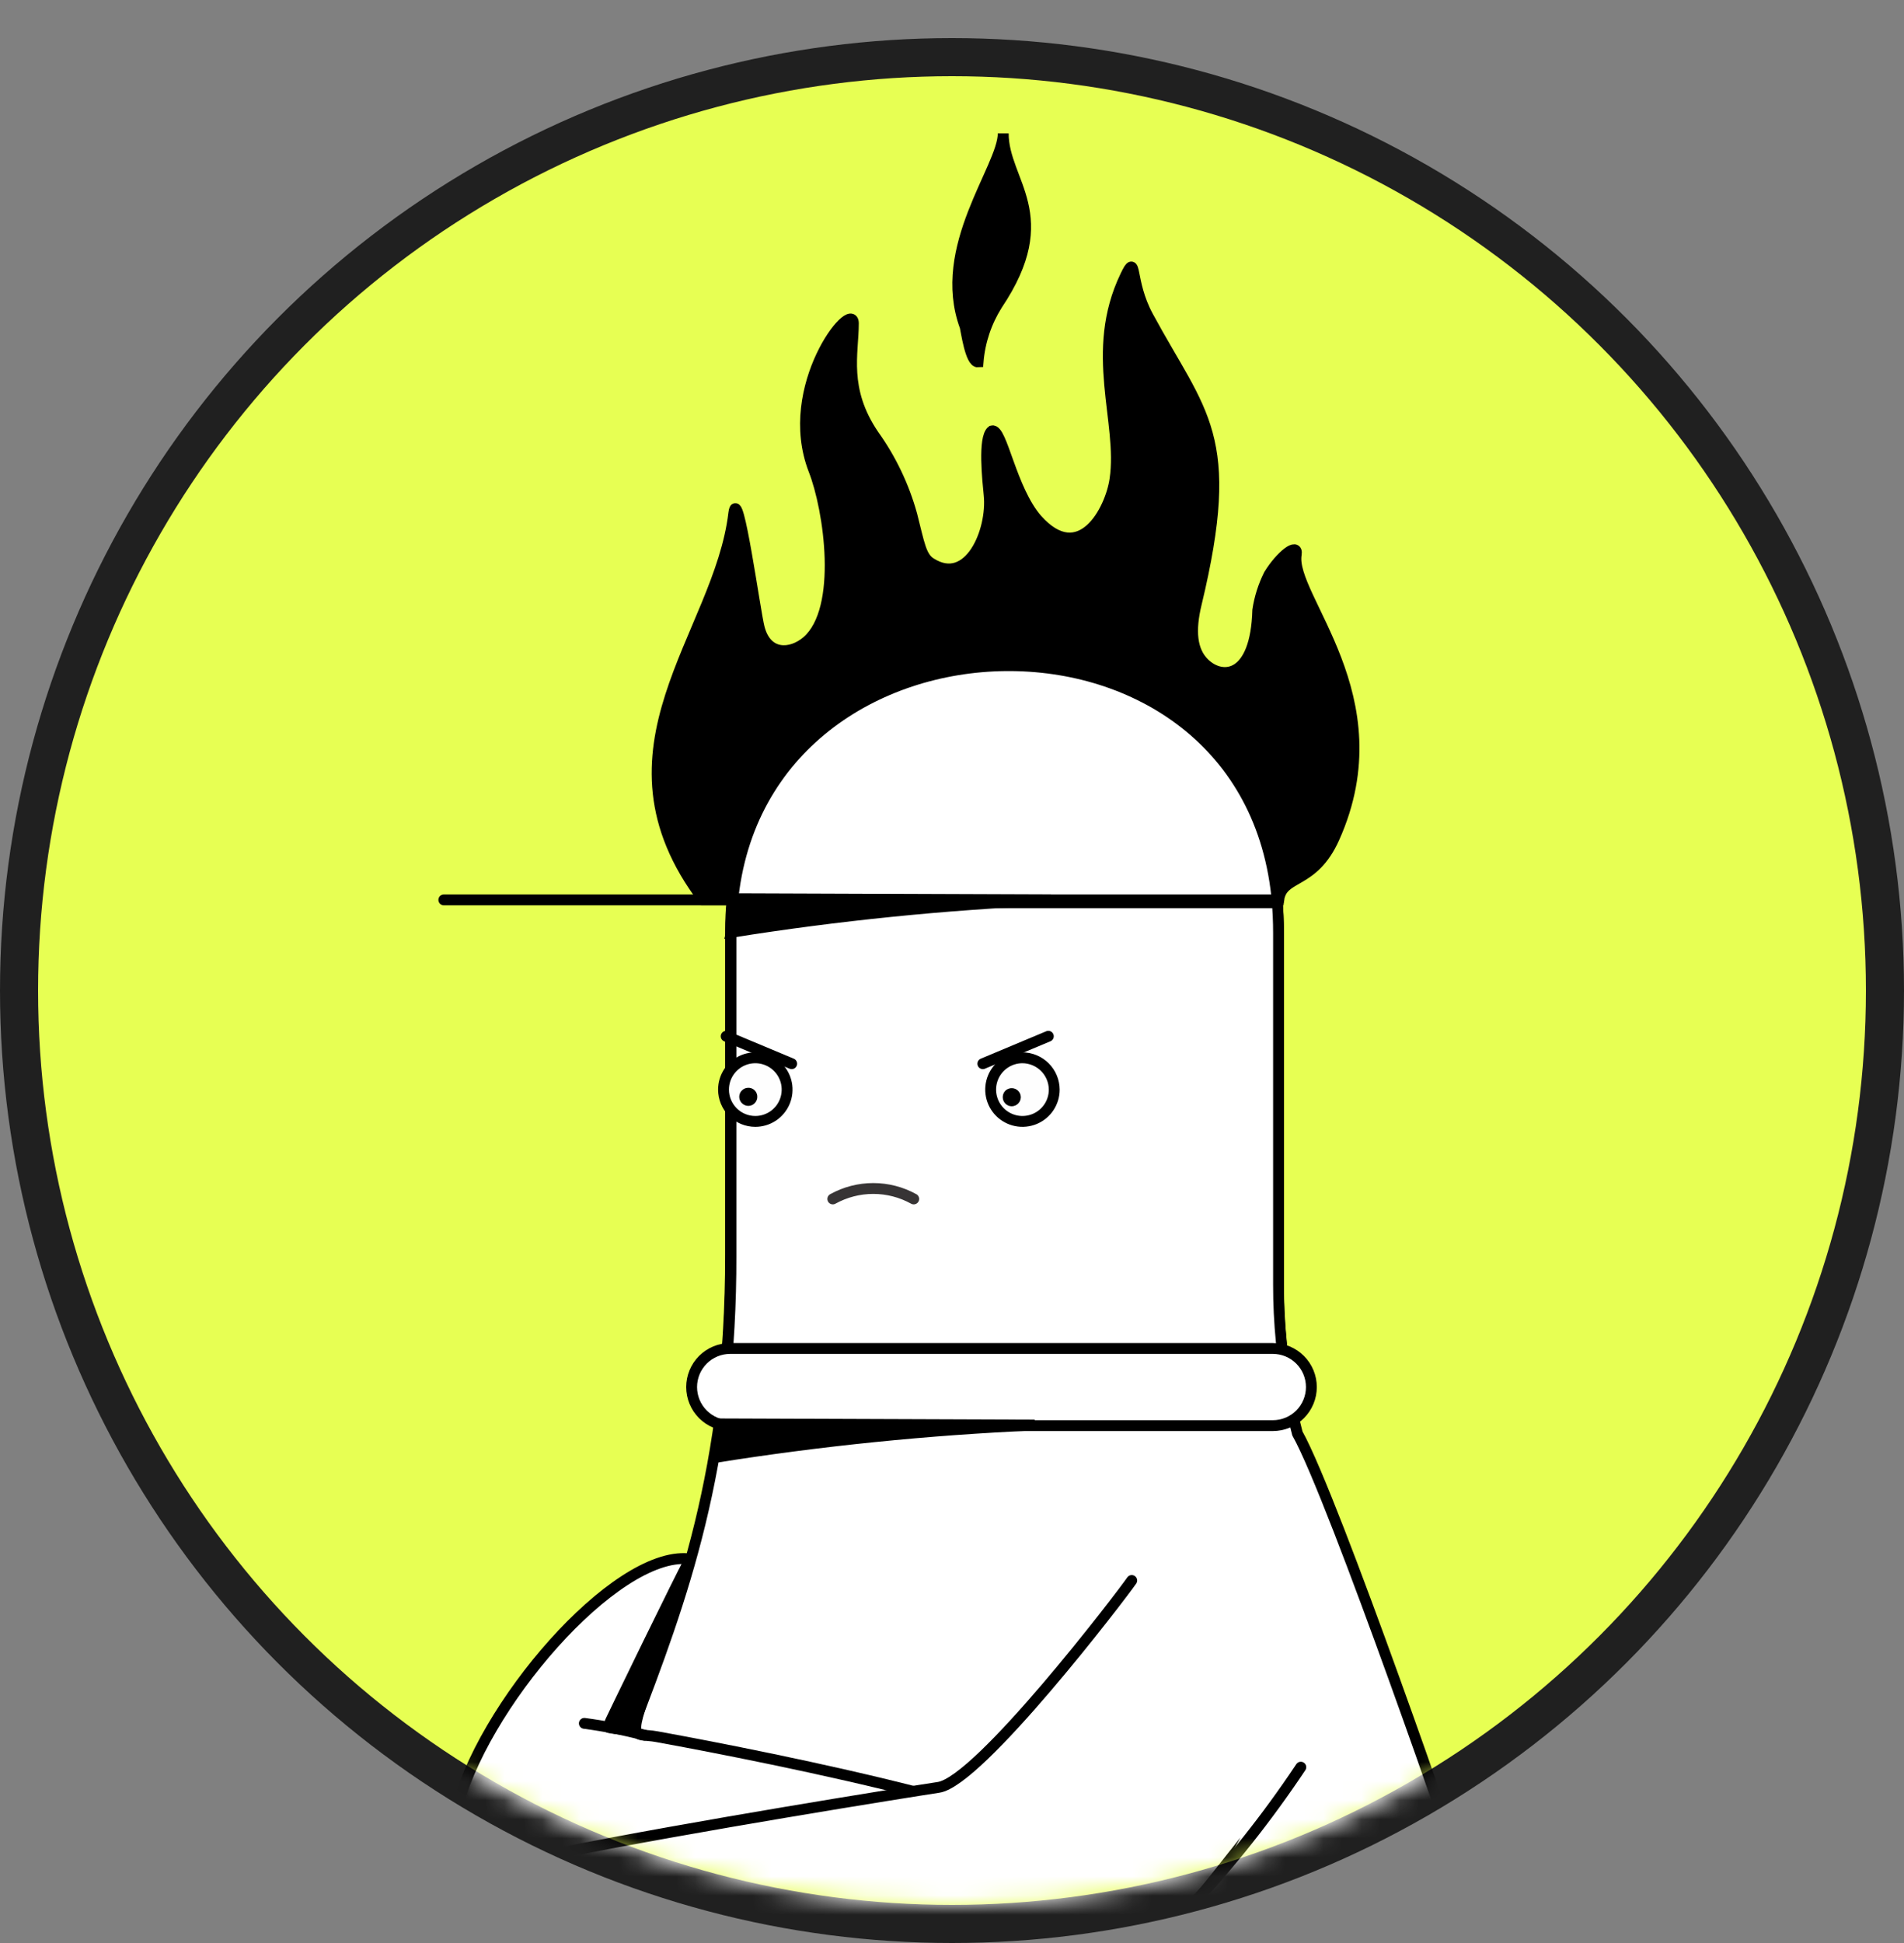 <svg width="100" height="102" viewBox="0 0 100 102" fill="none" xmlns="http://www.w3.org/2000/svg">
<rect x="0" y="0" width="100" height="102" fill="#808080" stroke="none"/>
<circle cx="50" cy="52" r="49" fill="#E7FF53" stroke="#202020" stroke-width="2"/>
<mask id="mask0_1_1093" style="mask-type:alpha" maskUnits="userSpaceOnUse" x="0" y="0" width="100" height="100">
<circle cx="50" cy="50" r="49" fill="#E7FF53" stroke="#202020" stroke-width="2"/>
</mask>
<g mask="url(#mask0_1_1093)">
<path fill-rule="evenodd" clip-rule="evenodd" d="M67.16 47.24H36.96C30.96 39.33 37.78 33.38 38.54 26.94C38.73 25.35 39.66 32.14 39.87 32.94C40.25 34.45 41.54 34.39 42.39 33.66C44.32 31.97 43.56 26.74 42.74 24.66C41.06 20.3 44.8 15.66 44.82 16.97C44.82 18.54 44.25 20.43 45.89 22.84C46.798 24.108 47.475 25.527 47.89 27.03C48.28 28.56 48.37 29.24 48.89 29.56C50.89 30.83 52.15 27.89 51.95 25.97C51.88 25.26 51.63 22.97 52.1 22.62C52.62 22.48 53.1 25.7 54.46 27.26C56.73 29.81 58.33 26.79 58.56 25.16C59.01 22.16 57.18 18.48 59.12 14.47C59.72 13.22 59.29 14.75 60.29 16.6C63.1 21.8 64.96 22.83 62.83 31.69C62.49 33.09 62.57 34.18 63.27 34.84C64.22 35.74 65.96 35.59 66.06 32.03C66.158 31.383 66.357 30.755 66.65 30.17C67.26 29.17 68.18 28.46 68.08 29.1C67.69 31.34 73.38 36.58 70.08 43.97C68.96 46.49 67.34 45.89 67.16 47.24Z" fill="black"/>
<path d="M67.16 47.24H36.96C30.96 39.33 37.78 33.38 38.54 26.94C38.73 25.35 39.66 32.14 39.87 32.94C40.25 34.45 41.54 34.39 42.39 33.66C44.32 31.97 43.56 26.74 42.74 24.66C41.06 20.3 44.8 15.66 44.82 16.97C44.82 18.54 44.25 20.43 45.89 22.84C46.798 24.108 47.475 25.527 47.89 27.03C48.28 28.56 48.37 29.24 48.89 29.56C50.89 30.83 52.15 27.89 51.95 25.97C51.88 25.26 51.63 22.97 52.1 22.62C52.62 22.48 53.1 25.7 54.46 27.26C56.73 29.81 58.33 26.79 58.56 25.16C59.01 22.16 57.18 18.48 59.12 14.47C59.72 13.22 59.29 14.75 60.29 16.6C63.1 21.8 64.96 22.83 62.83 31.69C62.49 33.09 62.57 34.18 63.27 34.84C64.22 35.74 65.96 35.59 66.06 32.03C66.158 31.383 66.357 30.755 66.65 30.17C67.26 29.17 68.18 28.46 68.08 29.1C67.69 31.34 73.38 36.58 70.08 43.97C68.96 46.49 67.34 45.89 67.16 47.24Z" stroke="black" stroke-width="0.57" stroke-miterlimit="22.93" stroke-linecap="round"/>
<path fill-rule="evenodd" clip-rule="evenodd" d="M68.14 75.25C70.07 78.69 76.87 98.44 76.81 98.38C78.339 104.169 78.953 110.161 78.63 116.14H27.45C28.19 93.14 38.37 88.37 38.37 65.87C38.37 57.32 38.37 57.46 38.37 48.87C38.37 30.57 67.16 29.92 67.14 48.87V67.33C67.134 70.002 67.47 72.663 68.14 75.25Z" fill="white"/>
<path d="M68.14 75.25C70.07 78.69 76.87 98.44 76.81 98.38C78.339 104.169 78.953 110.161 78.63 116.14H27.45C28.19 93.14 38.37 88.37 38.37 65.87C38.37 57.32 38.37 57.46 38.37 48.87C38.37 30.57 67.16 29.92 67.14 48.87V67.33C67.134 70.002 67.47 72.663 68.14 75.25Z" stroke="black" stroke-width="0.57" stroke-miterlimit="22.93" stroke-linecap="round"/>
<path fill-rule="evenodd" clip-rule="evenodd" d="M38.39 48.91C38.39 57.46 38.39 57.32 38.39 65.91C38.398 68.423 38.258 70.934 37.97 73.43H67.74C67.345 71.454 67.147 69.445 67.15 67.43V48.97C67.18 29.96 38.42 30.61 38.39 48.91Z" fill="white"/>
<path d="M38.39 48.91C38.39 57.46 38.39 57.32 38.39 65.91C38.398 68.423 38.258 70.934 37.97 73.43H67.74C67.345 71.454 67.147 69.445 67.15 67.43V48.97C67.18 29.96 38.42 30.61 38.39 48.91Z" stroke="black" stroke-width="0.57" stroke-linecap="round" stroke-linejoin="round"/>
<path fill-rule="evenodd" clip-rule="evenodd" d="M67.09 47.39C65.66 30.52 39.99 31.07 38.47 47.39H67.09Z" fill="white"/>
<path d="M67.09 47.39C65.66 30.52 39.99 31.07 38.47 47.39H67.09Z" stroke="black" stroke-width="0.57" stroke-linecap="round" stroke-linejoin="round"/>
<path fill-rule="evenodd" clip-rule="evenodd" d="M39.67 58.87C40 58.87 40.323 58.772 40.598 58.589C40.872 58.405 41.087 58.144 41.213 57.839C41.339 57.534 41.372 57.198 41.308 56.874C41.243 56.55 41.084 56.253 40.851 56.019C40.617 55.786 40.32 55.627 39.996 55.562C39.672 55.498 39.336 55.531 39.031 55.657C38.726 55.783 38.465 55.998 38.281 56.272C38.098 56.547 38 56.87 38 57.2C38 57.643 38.176 58.068 38.489 58.381C38.802 58.694 39.227 58.87 39.67 58.87Z" fill="#FEFEFE"/>
<path d="M39.67 58.87C40 58.87 40.323 58.772 40.598 58.589C40.872 58.405 41.087 58.144 41.213 57.839C41.339 57.534 41.372 57.198 41.308 56.874C41.243 56.55 41.084 56.253 40.851 56.019C40.617 55.786 40.32 55.627 39.996 55.562C39.672 55.498 39.336 55.531 39.031 55.657C38.726 55.783 38.465 55.998 38.281 56.272C38.098 56.547 38 56.87 38 57.2C38 57.643 38.176 58.068 38.489 58.381C38.802 58.694 39.227 58.87 39.67 58.87Z" stroke="black" stroke-width="0.57" stroke-linecap="round" stroke-linejoin="round"/>
<path fill-rule="evenodd" clip-rule="evenodd" d="M53.7 55.53C53.37 55.53 53.047 55.628 52.772 55.812C52.498 55.995 52.283 56.256 52.157 56.561C52.031 56.866 51.998 57.202 52.062 57.526C52.127 57.85 52.285 58.147 52.519 58.381C52.753 58.614 53.05 58.773 53.374 58.838C53.698 58.902 54.034 58.869 54.339 58.743C54.644 58.617 54.905 58.403 55.089 58.128C55.272 57.853 55.37 57.53 55.37 57.2C55.367 56.758 55.191 56.335 54.878 56.022C54.565 55.709 54.142 55.533 53.7 55.53Z" fill="#FEFEFE"/>
<path d="M53.7 55.53C53.37 55.53 53.047 55.628 52.772 55.812C52.498 55.995 52.283 56.256 52.157 56.561C52.031 56.866 51.998 57.202 52.062 57.526C52.127 57.85 52.285 58.147 52.519 58.381C52.753 58.614 53.05 58.773 53.374 58.838C53.698 58.902 54.034 58.869 54.339 58.743C54.644 58.617 54.905 58.403 55.089 58.128C55.272 57.853 55.37 57.53 55.37 57.2C55.367 56.758 55.191 56.335 54.878 56.022C54.565 55.709 54.142 55.533 53.7 55.53Z" stroke="black" stroke-width="0.57" stroke-linecap="round" stroke-linejoin="round"/>
<path fill-rule="evenodd" clip-rule="evenodd" d="M66.85 70.79H38.35C37.813 70.79 37.298 71.003 36.918 71.383C36.538 71.763 36.325 72.278 36.325 72.815C36.325 73.352 36.538 73.867 36.918 74.247C37.298 74.627 37.813 74.84 38.35 74.84H66.85C67.387 74.84 67.902 74.627 68.282 74.247C68.662 73.867 68.875 73.352 68.875 72.815C68.875 72.278 68.662 71.763 68.282 71.383C67.902 71.003 67.387 70.79 66.85 70.79Z" fill="white"/>
<path d="M66.85 70.79H38.35C37.813 70.79 37.298 71.003 36.918 71.383C36.538 71.763 36.325 72.278 36.325 72.815C36.325 73.352 36.538 73.867 36.918 74.247C37.298 74.627 37.813 74.84 38.35 74.84H66.85C67.387 74.84 67.902 74.627 68.282 74.247C68.662 73.867 68.875 73.352 68.875 72.815C68.875 72.278 68.662 71.763 68.282 71.383C67.902 71.003 67.387 70.79 66.85 70.79Z" stroke="black" stroke-width="0.57" stroke-miterlimit="22.93" stroke-linecap="round"/>
<path d="M67.16 47.24H23.31" stroke="black" stroke-width="0.57" stroke-miterlimit="22.93" stroke-linecap="round"/>
<path fill-rule="evenodd" clip-rule="evenodd" d="M37.99 74.75L37.55 76.51C43.11 75.625 48.716 75.057 54.34 74.81L37.99 74.75Z" fill="black"/>
<path d="M37.99 74.75L37.55 76.51C43.11 75.625 48.716 75.057 54.34 74.81L37.99 74.75Z" stroke="black" stroke-width="0.57" stroke-miterlimit="22.93" stroke-linecap="round"/>
<path fill-rule="evenodd" clip-rule="evenodd" d="M38.85 47.18L38.42 48.94C43.976 48.054 49.579 47.487 55.2 47.24L38.85 47.18Z" fill="black"/>
<path d="M38.85 47.18L38.42 48.94C43.976 48.054 49.579 47.487 55.2 47.24L38.85 47.18Z" stroke="black" stroke-width="0.57" stroke-miterlimit="22.93" stroke-linecap="round"/>
<path fill-rule="evenodd" clip-rule="evenodd" d="M39.3 57.39C39.25 57.39 39.201 57.41 39.166 57.446C39.13 57.481 39.11 57.53 39.11 57.58C39.112 57.63 39.133 57.676 39.168 57.712C39.203 57.747 39.25 57.767 39.3 57.77C39.35 57.77 39.399 57.75 39.434 57.714C39.47 57.679 39.49 57.63 39.49 57.58C39.491 57.555 39.487 57.529 39.478 57.506C39.469 57.482 39.456 57.46 39.438 57.442C39.42 57.424 39.398 57.41 39.374 57.401C39.351 57.392 39.325 57.389 39.3 57.39Z" fill="black"/>
<path d="M39.3 57.39C39.25 57.39 39.201 57.41 39.166 57.446C39.13 57.481 39.11 57.53 39.11 57.58C39.112 57.63 39.133 57.676 39.168 57.712C39.203 57.747 39.25 57.767 39.3 57.77C39.35 57.77 39.399 57.75 39.434 57.714C39.47 57.679 39.49 57.63 39.49 57.58C39.491 57.555 39.487 57.529 39.478 57.506C39.469 57.482 39.456 57.46 39.438 57.442C39.42 57.424 39.398 57.41 39.374 57.401C39.351 57.392 39.325 57.389 39.3 57.39Z" stroke="black" stroke-width="0.57" stroke-linecap="round" stroke-linejoin="round"/>
<path fill-rule="evenodd" clip-rule="evenodd" d="M53.14 57.79C53.19 57.788 53.236 57.767 53.272 57.732C53.307 57.697 53.328 57.65 53.33 57.6C53.33 57.55 53.31 57.501 53.274 57.466C53.239 57.43 53.19 57.41 53.14 57.41C53.115 57.408 53.089 57.412 53.066 57.422C53.042 57.431 53.02 57.444 53.002 57.462C52.984 57.48 52.971 57.502 52.962 57.526C52.953 57.549 52.949 57.575 52.95 57.6C52.95 57.65 52.97 57.699 53.006 57.734C53.041 57.77 53.09 57.79 53.14 57.79Z" fill="black"/>
<path d="M53.14 57.79C53.19 57.788 53.236 57.767 53.272 57.732C53.307 57.697 53.328 57.65 53.33 57.6C53.33 57.55 53.31 57.501 53.274 57.466C53.239 57.43 53.19 57.41 53.14 57.41C53.115 57.408 53.089 57.412 53.066 57.422C53.042 57.431 53.02 57.444 53.002 57.462C52.984 57.48 52.971 57.502 52.962 57.526C52.953 57.549 52.949 57.575 52.95 57.6C52.95 57.65 52.97 57.699 53.006 57.734C53.041 57.77 53.09 57.79 53.14 57.79Z" stroke="black" stroke-width="0.57" stroke-linecap="round" stroke-linejoin="round"/>
<path d="M47.99 62.94C47.34 62.58 46.608 62.391 45.865 62.391C45.122 62.391 44.391 62.58 43.74 62.94" stroke="#373435" stroke-width="0.57" stroke-miterlimit="22.93" stroke-linecap="round"/>
<path d="M38.14 54.4L41.58 55.84" stroke="black" stroke-width="0.57" stroke-miterlimit="22.93" stroke-linecap="round"/>
<path d="M55.06 54.4L51.62 55.84" stroke="black" stroke-width="0.57" stroke-miterlimit="22.93" stroke-linecap="round"/>
<path fill-rule="evenodd" clip-rule="evenodd" d="M50.69 17.15C49.15 12.98 52.69 8.81 52.69 7C52.69 9.57 55.54 11.28 52.37 16C51.8 16.905 51.457 17.934 51.37 19C50.97 19.03 50.74 17.33 50.69 17.15Z" fill="black"/>
<path d="M50.69 17.15C49.15 12.98 52.69 8.81 52.69 7C52.69 9.57 55.54 11.28 52.37 16C51.8 16.905 51.457 17.934 51.37 19C50.97 19.03 50.74 17.33 50.69 17.15Z" stroke="black" stroke-width="0.57" stroke-miterlimit="22.93" stroke-linecap="round"/>
<path fill-rule="evenodd" clip-rule="evenodd" d="M36.16 81.83C32.3 81.46 25.22 89.59 23.9 95.27C22.02 103.34 31.67 104.63 36.78 105.27C37.89 105.41 49.41 105.88 49.78 105.59C53.29 102.98 55.13 101.91 56.63 97.79C57.51 95.37 36.27 91.49 34.5 91.17C33.23 90.93 32.83 91.69 34.5 87.17C35.172 85.429 35.727 83.645 36.16 81.83Z" fill="white"/>
<path d="M36.16 81.83C32.3 81.46 25.22 89.59 23.9 95.27C22.02 103.34 31.67 104.63 36.78 105.27C37.89 105.41 49.41 105.88 49.78 105.59C53.29 102.98 55.13 101.91 56.63 97.79C57.51 95.37 36.27 91.49 34.5 91.17C33.23 90.93 32.83 91.69 34.5 87.17C35.172 85.429 35.727 83.645 36.16 81.83Z" stroke="black" stroke-width="0.57" stroke-miterlimit="22.93" stroke-linecap="round"/>
<path fill-rule="evenodd" clip-rule="evenodd" d="M59.44 82.97C58.89 83.77 51.44 93.52 49.29 93.83C47.71 94.07 36.29 95.89 29.29 97.3C28.16 97.52 26.5 95.3 24.11 96.3C22.57 96.9 23.34 98.66 23.19 98.74C22.834 98.901 22.526 99.151 22.295 99.465C22.063 99.78 21.916 100.148 21.868 100.535C21.82 100.923 21.872 101.316 22.02 101.678C22.167 102.039 22.405 102.357 22.71 102.6C22.97 102.8 21.49 104.85 23.57 106.08C23.77 106.2 22.11 109.99 29.57 109.58C34.41 109.31 42.42 107.18 50.2 105.74C56.61 104.55 58.43 104.67 62.42 100.2C64.598 97.899 66.572 95.413 68.32 92.77C71.55 87.42 66.72 80.99 60.68 81.71C60.4 81.71 59.55 82.78 59.41 82.98" fill="white"/>
<path d="M59.44 82.97C58.89 83.77 51.44 93.52 49.29 93.83C47.71 94.07 36.29 95.89 29.29 97.3C28.16 97.52 26.5 95.3 24.11 96.3C22.57 96.9 23.34 98.66 23.19 98.74C22.834 98.901 22.526 99.151 22.295 99.465C22.063 99.779 21.916 100.148 21.868 100.535C21.82 100.923 21.872 101.316 22.02 101.678C22.167 102.039 22.405 102.357 22.71 102.6C22.97 102.8 21.49 104.85 23.57 106.08C23.77 106.2 22.11 109.99 29.57 109.58C34.41 109.31 42.42 107.18 50.2 105.74C56.61 104.55 58.43 104.67 62.42 100.2C64.588 97.89 66.561 95.405 68.32 92.77" stroke="black" stroke-width="0.57" stroke-miterlimit="22.93" stroke-linecap="round"/>
<path d="M33.85 91.09C32.811 90.817 31.755 90.61 30.69 90.47" stroke="black" stroke-width="0.57" stroke-miterlimit="22.93" stroke-linecap="round"/>
<path fill-rule="evenodd" clip-rule="evenodd" d="M31.92 90.67C31.92 90.61 36.1 82.04 36.05 82.25C35.73 83.71 33.92 88.16 33.29 90.69C33.24 90.9 31.94 90.71 31.92 90.67Z" fill="black"/>
<path d="M31.92 90.67C31.92 90.61 36.1 82.04 36.05 82.25C35.73 83.71 33.92 88.16 33.29 90.69C33.24 90.9 31.94 90.71 31.92 90.67Z" stroke="black" stroke-width="0.57" stroke-miterlimit="22.93" stroke-linecap="round"/>
<path d="M23.21 98.73C23.83 98.67 25.01 98.73 25.69 98.73" stroke="#373435" stroke-width="0.57" stroke-miterlimit="22.93" stroke-linecap="round"/>
<path fill-rule="evenodd" clip-rule="evenodd" d="M27.85 111.01C27.85 110.93 28.01 109.59 28.39 109.59C33.74 109.067 39.049 108.181 44.28 106.94C55.18 104.52 59.14 103.85 61.21 101.77C61.69 101.29 63.21 99.37 63.21 99.37C62.368 100.887 61.306 102.272 60.06 103.48C58.06 105.32 44.72 107.9 41.32 108.82C38.12 109.67 31.48 111.18 27.85 111.01Z" fill="black"/>
<path d="M27.85 111.01C27.85 110.93 28.01 109.59 28.39 109.59C33.74 109.067 39.049 108.181 44.28 106.94C55.18 104.52 59.14 103.85 61.21 101.77C61.69 101.29 63.21 99.37 63.21 99.37C62.368 100.887 61.306 102.272 60.06 103.48C58.06 105.32 44.72 107.9 41.32 108.82C38.12 109.67 31.48 111.18 27.85 111.01Z" stroke="black" stroke-width="0.57" stroke-miterlimit="22.93" stroke-linecap="round"/>
</g>
</svg>
